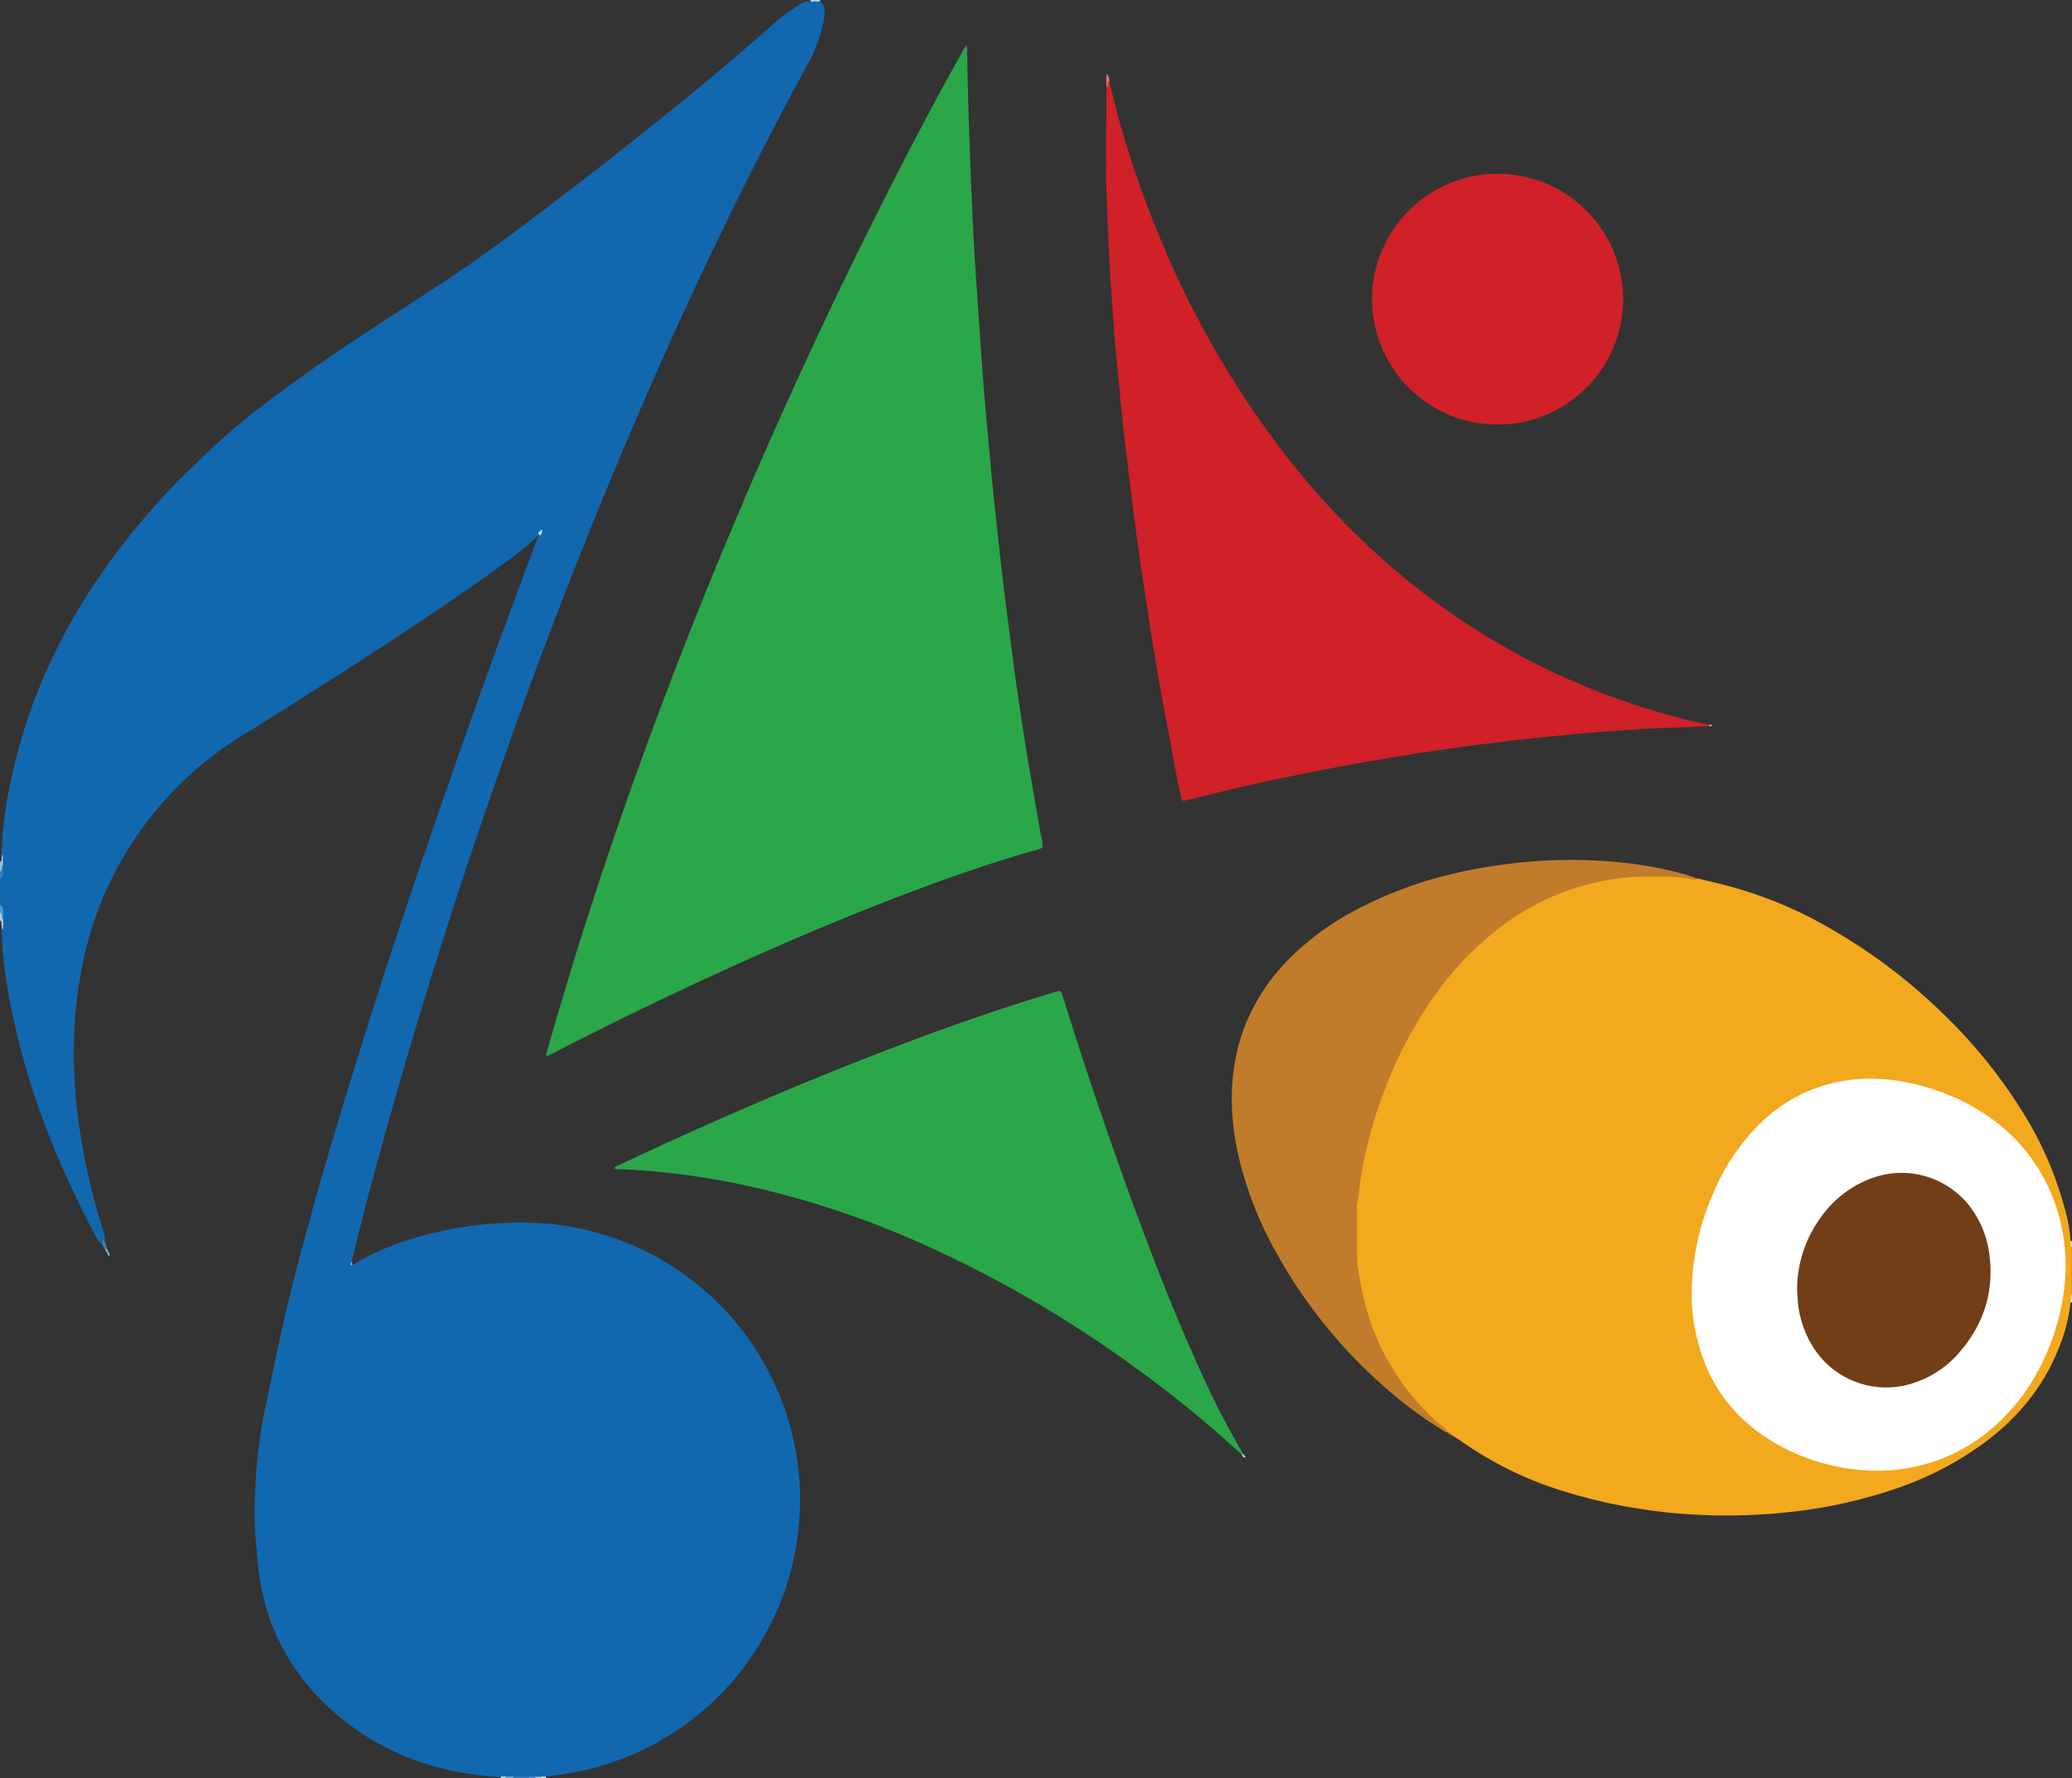 <svg xmlns="http://www.w3.org/2000/svg" viewBox="0 0 790.18 677.98"><rect x="0" y="0" width="790.18" height="677.98" fill="#333333" stroke="none"/><defs><style>.cls-1{fill:#1168af;}.cls-2{fill:#f3a91d;}.cls-3{fill:#a0bfdd;}.cls-4{fill:#3a80bc;}.cls-5{fill:#adcee5;}.cls-6{fill:#5898c8;}.cls-7{fill:#337dba;}.cls-8{fill:#c4d0e6;}.cls-9{fill:#80b1d5;}.cls-10{fill:#fadea7;}.cls-11{fill:#5291c5;}.cls-12{fill:#90bcdc;}.cls-13{fill:#f8d48f;}.cls-14{fill:#c3e5f1;}.cls-15{fill:#cae9f3;}.cls-16{fill:#fcf2db;}.cls-17{fill:#2aa749;}.cls-18{fill:#cf2127;}.cls-19{fill:#c07c2a;}.cls-20{fill:#e26f73;}.cls-21{fill:#f48f92;}.cls-22{fill:#95b2d6;}.cls-23{fill:#aee4c8;}.cls-24{fill:#7fd09e;}.cls-25{fill:#3782bd;}.cls-26{fill:#bbdfee;}.cls-27{fill:#6daad2;}.cls-28{fill:#b0cde4;}.cls-29{fill:#fff;}.cls-30{fill:#713e18;}</style></defs><title>Asset 1</title><g id="Layer_2" data-name="Layer 2"><g id="Layer_1-2" data-name="Layer 1"><path class="cls-1" d="M134.3,482.28a7.3,7.3,0,0,0,.82-.31c9.82-5.9,20.49-9.6,31.58-12.14a140.55,140.55,0,0,1,33.4-3.64,105.71,105.71,0,0,1,102,80.72,104.34,104.34,0,0,1,2.72,32.54,105.71,105.71,0,0,1-81.24,95.42,121.93,121.93,0,0,1-14.1,2.34c-.39,0-.78.13-1.18.2-.57.42-1.23.2-1.86.26H191c-23.4-1.38-44.67-8.61-62.62-23.95s-28.24-35.08-30.17-58.9c-.44-5.34-1.07-10.69-1.08-16a205,205,0,0,1,4.25-43.22c3.3-15.46,6.42-31,10.32-46.28C118.4,463,126,436.92,134,411c7.43-24,15.08-48,23.19-71.8,11.59-34.07,23.38-68.07,35.86-101.83,4-10.9,8-21.85,12.14-32.7a7.45,7.45,0,0,1,1.57-2.18c-.69.34-.9,1.16-1.45,1.67-5.54,5.48-11.93,9.89-18.24,14.38-31.12,22.15-63.47,42.42-95.83,62.66a132.61,132.61,0,0,0-45.35,47.67C36.09,346,31,364.59,29,384.06c-2.2,21.54-.05,42.86,4.65,63.93a207.75,207.75,0,0,0,5.93,21.87,6.19,6.19,0,0,1,.45,2.92c-.17.65-.4,1.24-1.23,1.24-1.62-.85-2.26-2.47-3-3.94C24,447.56,14.11,424.27,7.8,399.61,4,384.78,1.05,369.79.6,354.41v-3.86C.49,348.68,1,346.74,0,345v-9.55c.93-1.74.49-3.63.6-5.46v-3.69c.29-14.31,3-28.24,6.85-42,8.9-32,25.06-60,46.32-85.29,5.32-6.33,10.88-12.45,16.76-18.18,6.73-6.57,13.47-13.16,20.8-19.17,25.06-20.56,52.6-37.48,79.55-55.28,15.86-10.48,30.92-22.06,46-33.57S247,49.34,261.81,37.28Q279.36,23,296.32,7.93a76.61,76.61,0,0,1,9-6.42,9.81,9.81,0,0,1,4.26-1.2c1.06.12,2.17-.28,3.2.27a4.64,4.64,0,0,1,1.65,4.26,23.48,23.48,0,0,1-.59,4.43,55.88,55.88,0,0,1-5,13.66c-24.4,44.69-46.33,90.58-66.43,137.35q-27.62,64.23-50.71,130.22Q169.6,353,151.26,416.78c-6,20.9-11.68,41.9-16.86,63-.09.39-.14.78-.21,1.17S133.75,481.89,134.3,482.28Z"/><path class="cls-2" d="M647.52,335c4.23,1,8.49,2,12.71,3.13a158.79,158.79,0,0,1,36.48,15.19A212.65,212.65,0,0,1,739,384.61a195.45,195.45,0,0,1,31.81,38.54,134.09,134.09,0,0,1,16.55,37.49,59.64,59.64,0,0,1,2.27,12.58c.5.75-.15,1.73.51,2.44v17.9c-.53.55-.23,1.24-.31,1.86a2.17,2.17,0,0,1-.18,1.15,66.71,66.71,0,0,1-5.09,18.92c-5.83,13.94-15.18,25.1-27.15,34.16a124.62,124.62,0,0,1-35,18.19,185.49,185.49,0,0,1-31.21,7.6,219.72,219.72,0,0,1-44,2.14,193.65,193.65,0,0,1-21.05-2.13,197.31,197.31,0,0,1-29-6.57,137.41,137.41,0,0,1-39.55-19.1c-1.2-.86-2.48-1.62-3.73-2.42a8,8,0,0,0-1.86-1.24l0,0c-20.68-15.92-31.77-37.24-34.78-62.84-2.09-17.76-.13-35.27,4.88-52.46,6.09-20.91,15.08-40.39,28.7-57.5,16.86-21.18,38.17-35.18,65.36-39.06,10.14-1.44,20.36-1.83,30.45.79A1.69,1.69,0,0,0,647.52,335Z"/><path class="cls-3" d="M0,328.84a1.63,1.63,0,0,0,.6-1.47,2.11,2.11,0,0,1,.51-1.54l0,4.14c-.76.64.53,2.24-1.14,2.45Z"/><path class="cls-4" d="M0,332.42a1.73,1.73,0,0,0,.63-1.18A9.77,9.77,0,0,1,1.14,330c0,.86.05,1.73.05,2.6A3.37,3.37,0,0,1,0,335.41Z"/><path class="cls-5" d="M1.13,354.53c-.61-.6-.49-1.38-.54-2.11,0-.56,0-1.13-.59-1.49v-3c1.67.22.39,1.79,1.12,2.44A21.31,21.31,0,0,1,1.13,354.53Z"/><path class="cls-6" d="M1.12,350.38a2,2,0,0,1-.51-1.26A1.46,1.46,0,0,0,0,347.94v-3a3.07,3.07,0,0,1,1.15,2.53C1.19,348.45,1.14,349.41,1.12,350.38Z"/><path class="cls-7" d="M195.67,677.45h6.09c.17.13.22.26.15.37s-.13.17-.19.17h-6c-.17-.1-.23-.2-.2-.33S195.62,677.45,195.67,677.45Z"/><path class="cls-8" d="M309.12.57a2.73,2.73,0,0,0,0-.57h3.58c0,.19,0,.39,0,.58Z"/><path class="cls-9" d="M195.67,677.45a3.08,3.08,0,0,1,.08.53h-3c-.19-.12-.26-.24-.2-.37s.12-.19.18-.19Z"/><path class="cls-10" d="M790.18,475.66c-.87-.67-.59-1.57-.51-2.44a2.94,2.94,0,0,1,.51,0Z"/><path class="cls-11" d="M201.72,678c0-.18,0-.36,0-.54l2.41,0q.22.19.12.36t-.18.15Z"/><path class="cls-12" d="M204.11,678a4.43,4.43,0,0,1,.06-.51l2.34-.05c.19.13.25.26.18.38s-.13.18-.19.18Z"/><path class="cls-13" d="M789.65,495.4c-.09-.69-.2-1.38.53-1.84v1.79C790,495.61,789.85,495.62,789.65,495.4Z"/><path class="cls-14" d="M192.75,677.42a2.09,2.09,0,0,1,0,.56H191c0-.19,0-.37,0-.55Z"/><path class="cls-15" d="M206.5,678a3.49,3.49,0,0,1,0-.56h1.79c0,.19,0,.38,0,.57Z"/><path class="cls-16" d="M789.65,495.4a4.75,4.75,0,0,1,.53,0v1.2l-.49,0C789.68,496.18,789.67,495.79,789.65,495.4Z"/><path class="cls-17" d="M368.56,17.13c.14,1,.2,1.32.21,1.6.23,9.14.39,18.29.69,27.44q.57,17.14,1.34,34.28.45,10.58,1.13,21.15c.66,10.32,1.4,20.63,2.12,30.94.45,6.35.9,12.7,1.42,19,.46,5.65,1,11.29,1.52,16.93.47,5.15.92,10.3,1.42,15.44.47,4.85,1,9.69,1.51,14.53.47,4.35.93,8.7,1.43,13.05q1,9.18,2.17,18.35,1,7.85,2,15.68c.86,6.5,1.71,13,2.66,19.49,1.05,7.28,2.14,14.55,3.34,21.81,1.63,9.9,3.38,19.78,5.09,29.67.13.78.25,1.57.4,2.35a12.3,12.3,0,0,1,.57,4.35,13.36,13.36,0,0,1-3.92,1.33c-17.58,5.06-34.81,11.15-51.88,17.71-31.55,12.13-62.4,25.88-92.88,40.46Q229.8,391.87,211,401.57c-.79.41-1.6.76-2.39,1.14-.5-.64-.2-1.2,0-1.76q7.3-25.8,15.51-51.35c17-53,36.67-105,58.49-156.25q31-72.85,67.77-143c5.37-10.21,10.83-20.36,16.53-30.39C367.28,19.19,367.75,18.45,368.56,17.13Z"/><path class="cls-18" d="M651.71,276.9c-4.27.18-8.54.41-12.82.52-8.45.21-16.88.83-25.31,1.44q-13.23,1-26.42,2.38c-9.88,1.06-19.75,2.23-29.59,3.57q-18.17,2.47-36.21,5.65-23,4-45.84,9.16c-7.84,1.78-15.64,3.73-23.46,5.61a1.66,1.66,0,0,1-1.3,0,90.71,90.71,0,0,1-2-9.17c-2.35-12.59-4.74-25.18-7-37.8-1.61-9.2-3-18.43-4.43-27.66-1.16-7.46-2.29-14.93-3.34-22.41-.94-6.69-1.78-13.39-2.61-20.1q-1.43-11.39-2.75-22.79c-.53-4.64-1-9.29-1.42-13.94-.53-5.34-1.07-10.68-1.54-16s-.95-10.69-1.3-16.05c-.63-9.62-1.3-19.24-1.73-28.87-.45-10.24-.9-20.47-.85-30.72L422,33.44c.73-.62-.53-2.14,1.07-2.37a365.8,365.8,0,0,0,19.13,59.19,359.69,359.69,0,0,0,47.24,82.24c20.42,26.44,44.39,49.06,72.59,67.09A272.14,272.14,0,0,0,641.53,274c3.36.86,6.75,1.61,10.13,2.41.23.1.31.21.25.33S651.78,276.9,651.71,276.9Z"/><path class="cls-17" d="M473.3,554.41a439.79,439.79,0,0,0-40.69-33.15,449,449,0,0,0-82.19-47.54,345.57,345.57,0,0,0-62.93-21,283.6,283.6,0,0,0-29.95-5.19c-7.31-.85-14.63-1.53-22-1.74-.36,0-.78.12-1.16-.37.3-.8,1.17-.92,1.81-1.22C245.12,440,254,435.86,263,431.83c33.36-15,67.15-28.94,101.62-41.2q18.11-6.44,36.51-12l2.29-.68c.65-.2,1.17-.08,1.41.64s.51,1.5.75,2.26q12.33,39.41,26.48,78.19c7.84,21.36,16.1,42.56,25.53,63.29a324.9,324.9,0,0,0,15.87,31,10.5,10.5,0,0,1,.49,1.08A.39.39,0,0,1,473.3,554.41Z"/><path class="cls-19" d="M647.52,335a1.88,1.88,0,0,1-1.69.34,63.84,63.84,0,0,0-11.2-1.11c-2.09,0-4.17,0-6.26,0a85.11,85.11,0,0,0-20.29,2.41,89.44,89.44,0,0,0-21.46,7.82,91.57,91.57,0,0,0-16.43,10.67c-3.53,2.89-7,5.85-10.22,9.08a123.59,123.59,0,0,0-11.36,13.35,159,159,0,0,0-16.86,29c-1.5,3.23-2.77,6.58-4,9.91a159.09,159.09,0,0,0-6.26,20.14,145.38,145.38,0,0,0-2.94,15.13c-.29,2.24-.22,4.55-.94,6.75a7.1,7.1,0,0,0-.11,2.07c0,6.07-.07,12.13,0,18.19a45.43,45.43,0,0,0,.72,7.08c.63,3.6,1.38,7.19,2.25,10.74a86.06,86.06,0,0,0,8.3,21.28,92.84,92.84,0,0,0,8.89,13.36,100.35,100.35,0,0,0,10.16,10.87c.43.4.94.72,1.41,1.09a8.62,8.62,0,0,1,2.83,3c-1.08,0-1.81-.76-2.64-1.27a158.68,158.68,0,0,1-20.56-15.27,191.84,191.84,0,0,1-42.35-52.36A139.33,139.33,0,0,1,472.37,441a98.69,98.69,0,0,1-2.63-21.85q0-31.89,22.66-54.3a105.28,105.28,0,0,1,25.06-18.07A156.4,156.4,0,0,1,554.8,333,192.16,192.16,0,0,1,578.86,329,182.07,182.07,0,0,1,600,327.89c14.65.14,29.14,1.65,43.28,5.73.86.24,1.7.54,2.55.81l.6.31Z"/><path class="cls-18" d="M571.07,161.84c-26.56.16-47.83-21.75-47.83-47.74a47.88,47.88,0,1,1,95.76.11C618.81,141.45,596.34,162.18,571.07,161.84Z"/><path class="cls-20" d="M423.09,31.07a1.22,1.22,0,0,0-.61,1.13,1.71,1.71,0,0,1-.46,1.24,25.17,25.17,0,0,1,0-5.28C422.94,29.18,422.94,29.18,423.09,31.07Z"/><path class="cls-19" d="M552,546.12a1.77,1.77,0,0,1,1.86,1.24A2.46,2.46,0,0,1,552,546.12Z"/><path class="cls-21" d="M651.71,276.9a.78.78,0,0,0-.05-.52,5.08,5.08,0,0,1,.87,0,1.64,1.64,0,0,1,.51.26c-.16.11-.3.29-.47.31A4.15,4.15,0,0,1,651.71,276.9Z"/><path class="cls-22" d="M134.3,482.28c-.22.35-.46.29-.55,0a1.14,1.14,0,0,1,.44-1.25C134.23,481.42,134.26,481.85,134.3,482.28Z"/><path class="cls-23" d="M474.55,555c.32.22.6.48.2.82-.08.07-.46-.15-.66-.29a1.79,1.79,0,0,1-.3-.44A.44.44,0,0,1,474.55,555Z"/><path class="cls-24" d="M474.55,555l-.76.09c-.17-.23-.33-.47-.49-.7l.66,0C474.33,554.45,474.46,554.72,474.55,555Z"/><path class="cls-2" d="M646.43,334.74l-.6-.31A.52.52,0,0,1,646.43,334.74Z"/><path class="cls-25" d="M40,476.24a6.83,6.83,0,0,1-1.17-2.39c.49-.28.5-.79.61-1.25a9.2,9.2,0,0,1,1.3,3.65A.44.44,0,0,1,40,476.24Z"/><path class="cls-26" d="M206,204.21l-.79-.75c.23-.67.81-1,1.51-1.52A2.46,2.46,0,0,1,206,204.21Z"/><path class="cls-27" d="M40,476.24h.74c.46.25.47.7.53,1.14a.54.54,0,0,1-.1.75A3.2,3.2,0,0,1,40,476.24Z"/><path class="cls-28" d="M41.17,478.14c0-.25.07-.5.1-.75a3.54,3.54,0,0,1,.45.71c.09.25.09.66-.2.69S41.16,478.43,41.17,478.14Z"/><path class="cls-29" d="M645.14,492.85a96.86,96.86,0,0,1,8.74-39,80,80,0,0,1,17.38-25.46,59.1,59.1,0,0,1,29.24-15.77,61.51,61.51,0,0,1,18.67-1.06,83.68,83.68,0,0,1,27.44,7.5c12.93,6,23.5,14.79,31,27A68.83,68.83,0,0,1,787.32,475c2.39,21-5.7,44.9-18.49,60.33-9.81,11.83-22,20-37,23.59a67.27,67.27,0,0,1-21,1.71,78.64,78.64,0,0,1-33.11-9.92c-17.4-9.87-27.82-24.78-31.39-44.46A67.15,67.15,0,0,1,645.14,492.85Z"/><path class="cls-30" d="M685.37,492.66a46.49,46.49,0,0,1,9-28.44,40.86,40.86,0,0,1,21.24-15.56,32.93,32.93,0,0,1,36.91,13.16,38,38,0,0,1,6.12,16.3c1.88,14-1.88,26.36-11,37.09a39,39,0,0,1-18.87,12.46,32.93,32.93,0,0,1-37.35-14.07,39,39,0,0,1-5.79-17.35C685.56,495.16,685.48,494.07,685.37,492.66Z"/></g></g></svg>